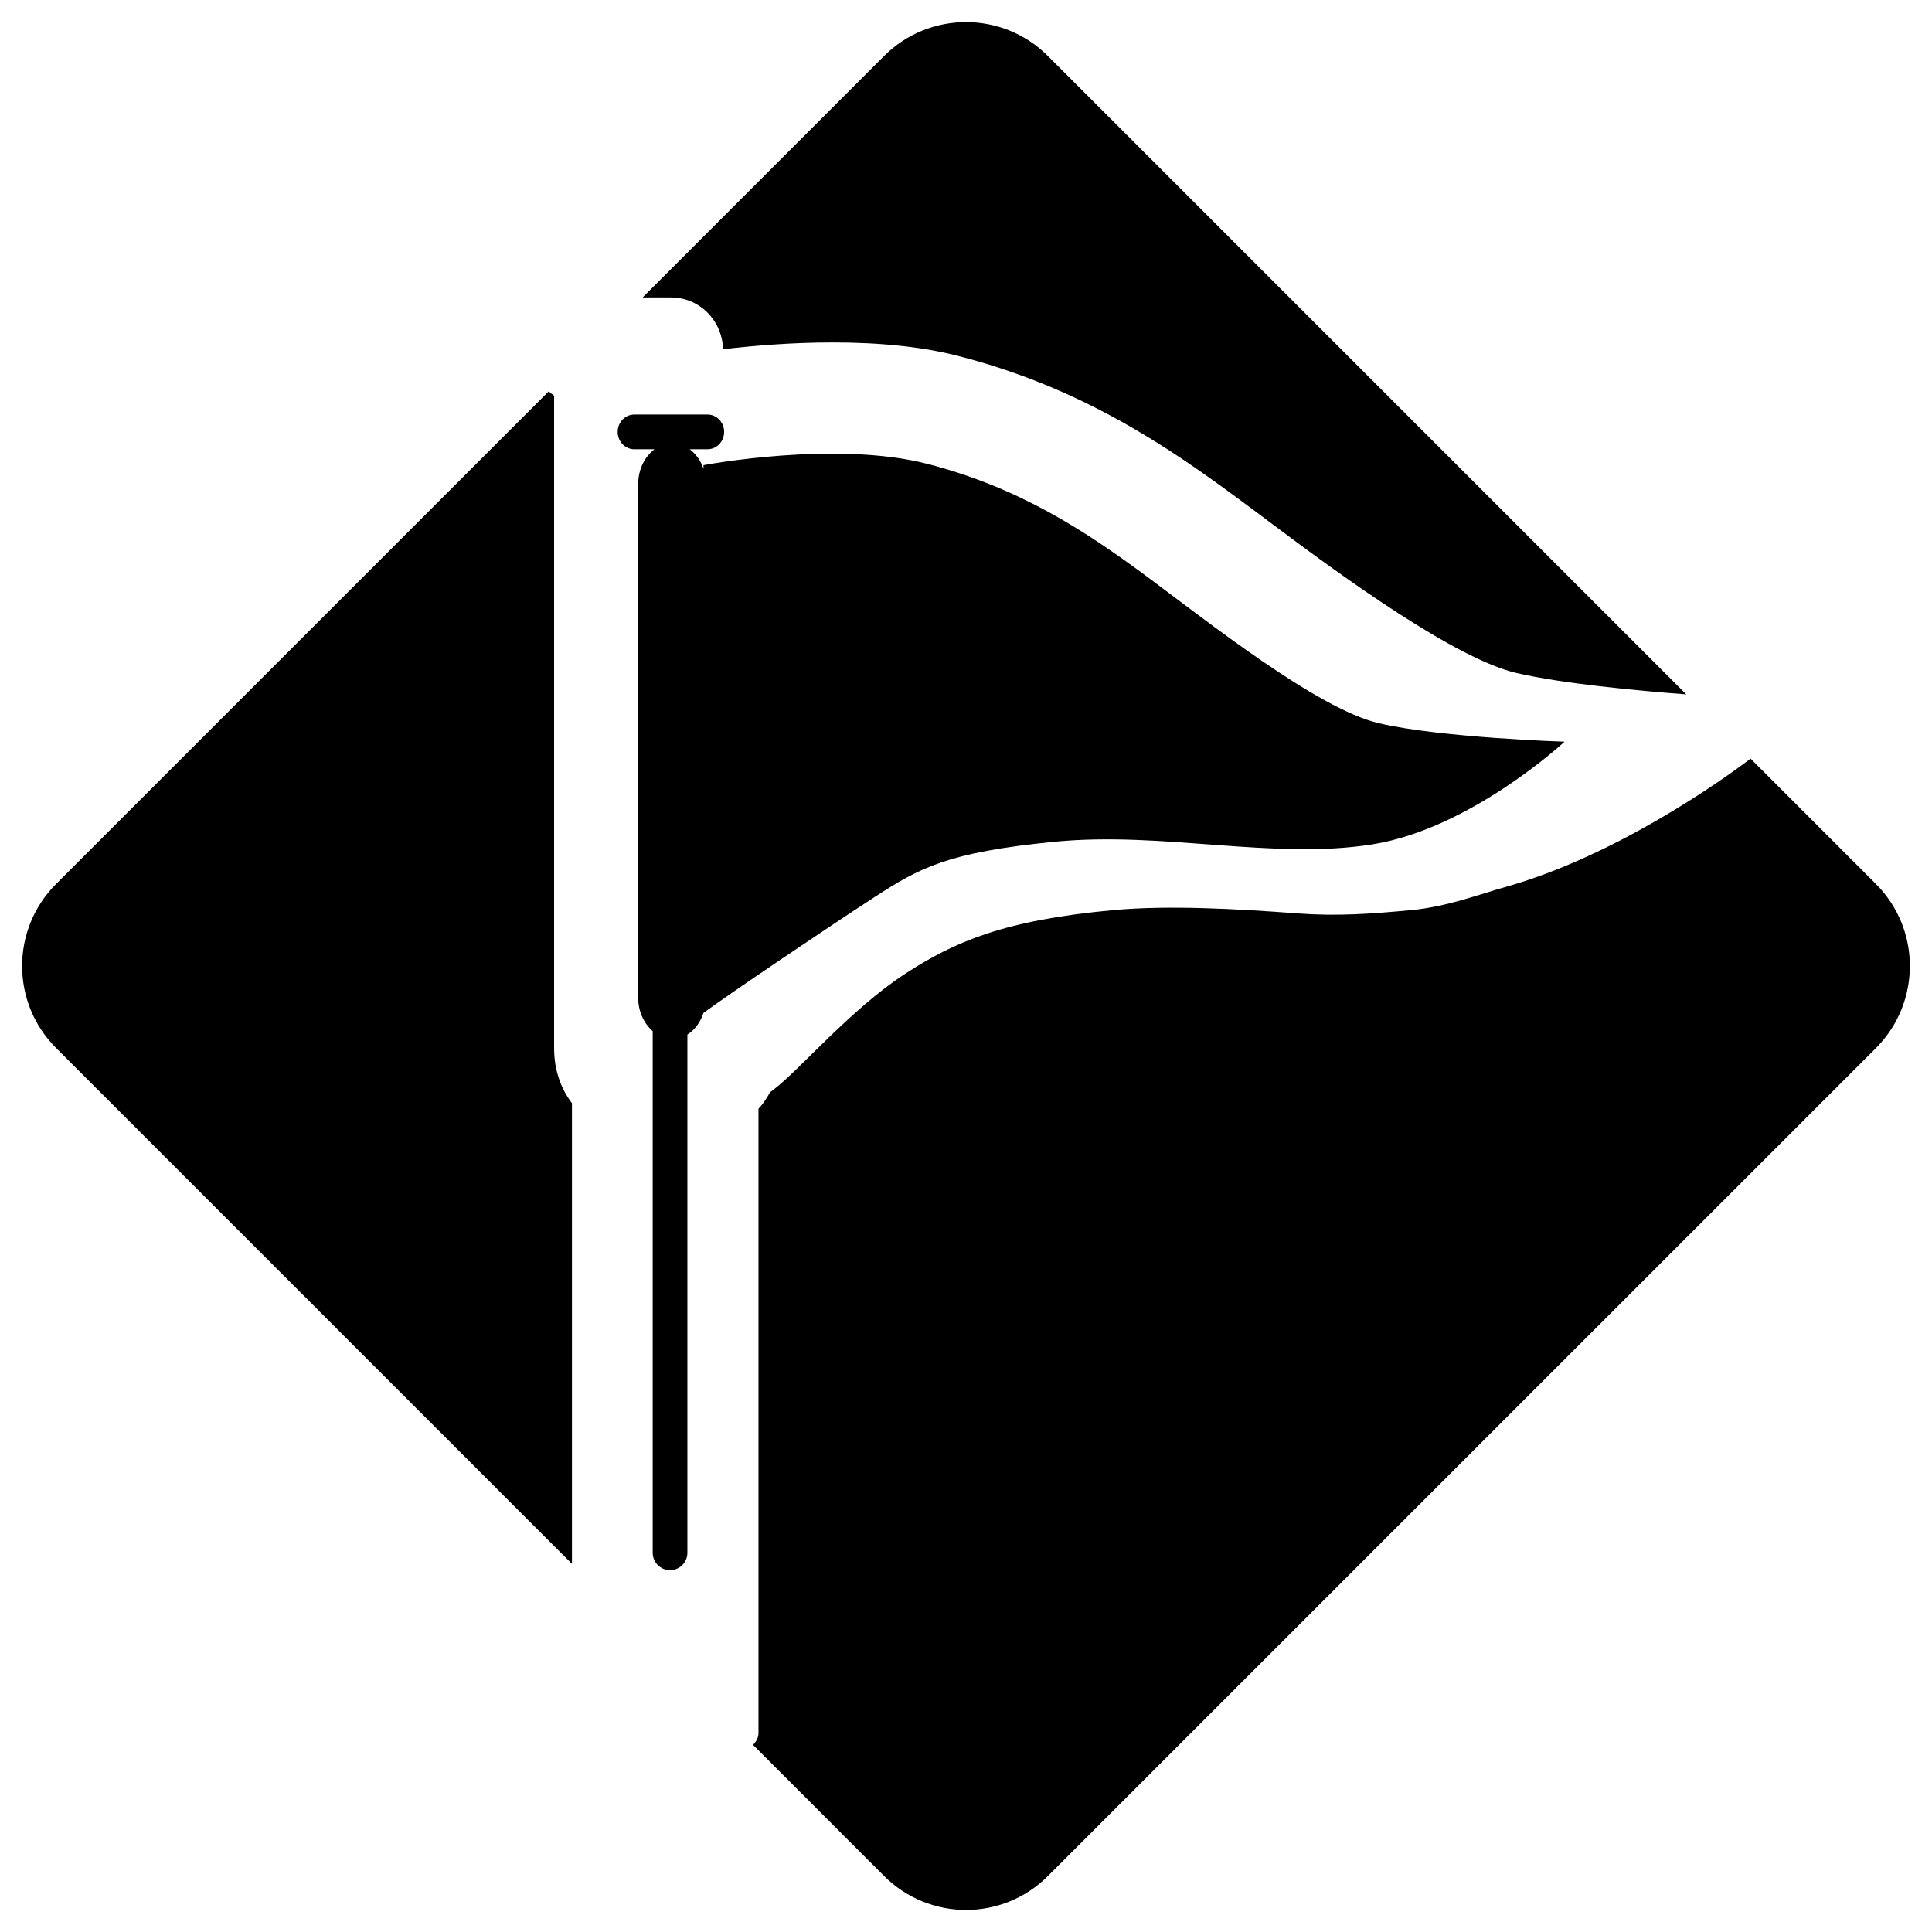<?xml version="1.0" encoding="utf-8"?>
<!-- Generator: Adobe Illustrator 15.0.0, SVG Export Plug-In  -->
<!DOCTYPE svg PUBLIC "-//W3C//DTD SVG 1.1//EN" "http://www.w3.org/Graphics/SVG/1.1/DTD/svg11.dtd">
<svg version="1.1"
	 xmlns="http://www.w3.org/2000/svg" xmlns:xlink="http://www.w3.org/1999/xlink" xmlns:a="http://ns.adobe.com/AdobeSVGViewerExtensions/3.0/"
	 x="0px" y="0px" width="48px" height="48px" viewBox="-0.549 -0.549 48 48" enable-background="new -0.549 -0.549 48 48"
	 xml:space="preserve">
<defs>
</defs>
<path d="M16.125,6.841c0.704,0,1.273,0.575,1.289,1.287c0.737-0.087,1.703-0.169,2.732-0.169c1.199,0,2.25,0.113,3.121,0.338
	c3.05,0.784,5.194,2.249,6.97,3.56c0.254,0.187,0.537,0.397,0.838,0.624c1.807,1.36,4.563,3.342,6.042,3.688
	c1.126,0.264,2.985,0.439,4.229,0.534l-15.86-15.86c-1.122-1.124-2.946-1.124-4.071,0l-5.998,5.998H16.125z"/>
<path d="M13.661,26.858c-0.286-0.371-0.443-0.846-0.443-1.352V9.281c-0.049-0.03-0.089-0.071-0.134-0.107l-12.24,12.24
	c-1.125,1.126-1.125,2.949,0,4.073l12.817,12.817V26.858z"/>
<path d="M46.058,21.414l-3.115-3.115c-0.729,0.555-3.373,2.429-6.104,3.193c-0.646,0.181-1.446,0.489-2.33,0.571
	c-0.988,0.092-1.821,0.155-2.813,0.082c-1.549-0.117-3.223-0.206-4.564-0.084c-2.746,0.249-3.969,0.792-5.18,1.575
	c-1.349,0.872-2.647,2.407-3.269,2.875l-0.1,0.077c-0.082,0.147-0.174,0.289-0.288,0.41v15.52c0,0.098-0.05,0.193-0.134,0.285
	l3.255,3.256c1.125,1.125,2.948,1.125,4.071,0l20.572-20.57C47.181,24.363,47.183,22.539,46.058,21.414z"/>
<path d="M33.711,17.42c-1.538-0.359-4.286-2.55-5.79-3.663c-1.506-1.112-3.141-2.192-5.43-2.781
	c-2.291-0.59-5.562,0.032-5.562,0.032v0.094c-0.066-0.209-0.189-0.371-0.342-0.489h0.441c0.229,0,0.414-0.193,0.414-0.432
	c0-0.238-0.185-0.431-0.414-0.431h-1.818c-0.228,0-0.413,0.194-0.413,0.431c0,0.239,0.185,0.432,0.413,0.432h0.5
	c-0.237,0.183-0.403,0.492-0.403,0.862v12.768c0,0.347,0.147,0.639,0.36,0.826v12.96c0,0.238,0.192,0.432,0.431,0.432
	c0.238,0,0.431-0.195,0.431-0.432V25.154c0.181-0.116,0.325-0.302,0.399-0.538v0.002c0.523-0.394,3.14-2.161,4.252-2.88
	c1.112-0.72,1.8-1.113,4.482-1.375c2.684-0.261,5.43,0.459,7.885,0.066c2.453-0.392,4.774-2.551,4.774-2.551
	S35.248,17.78,33.711,17.42z"/>
</svg>
